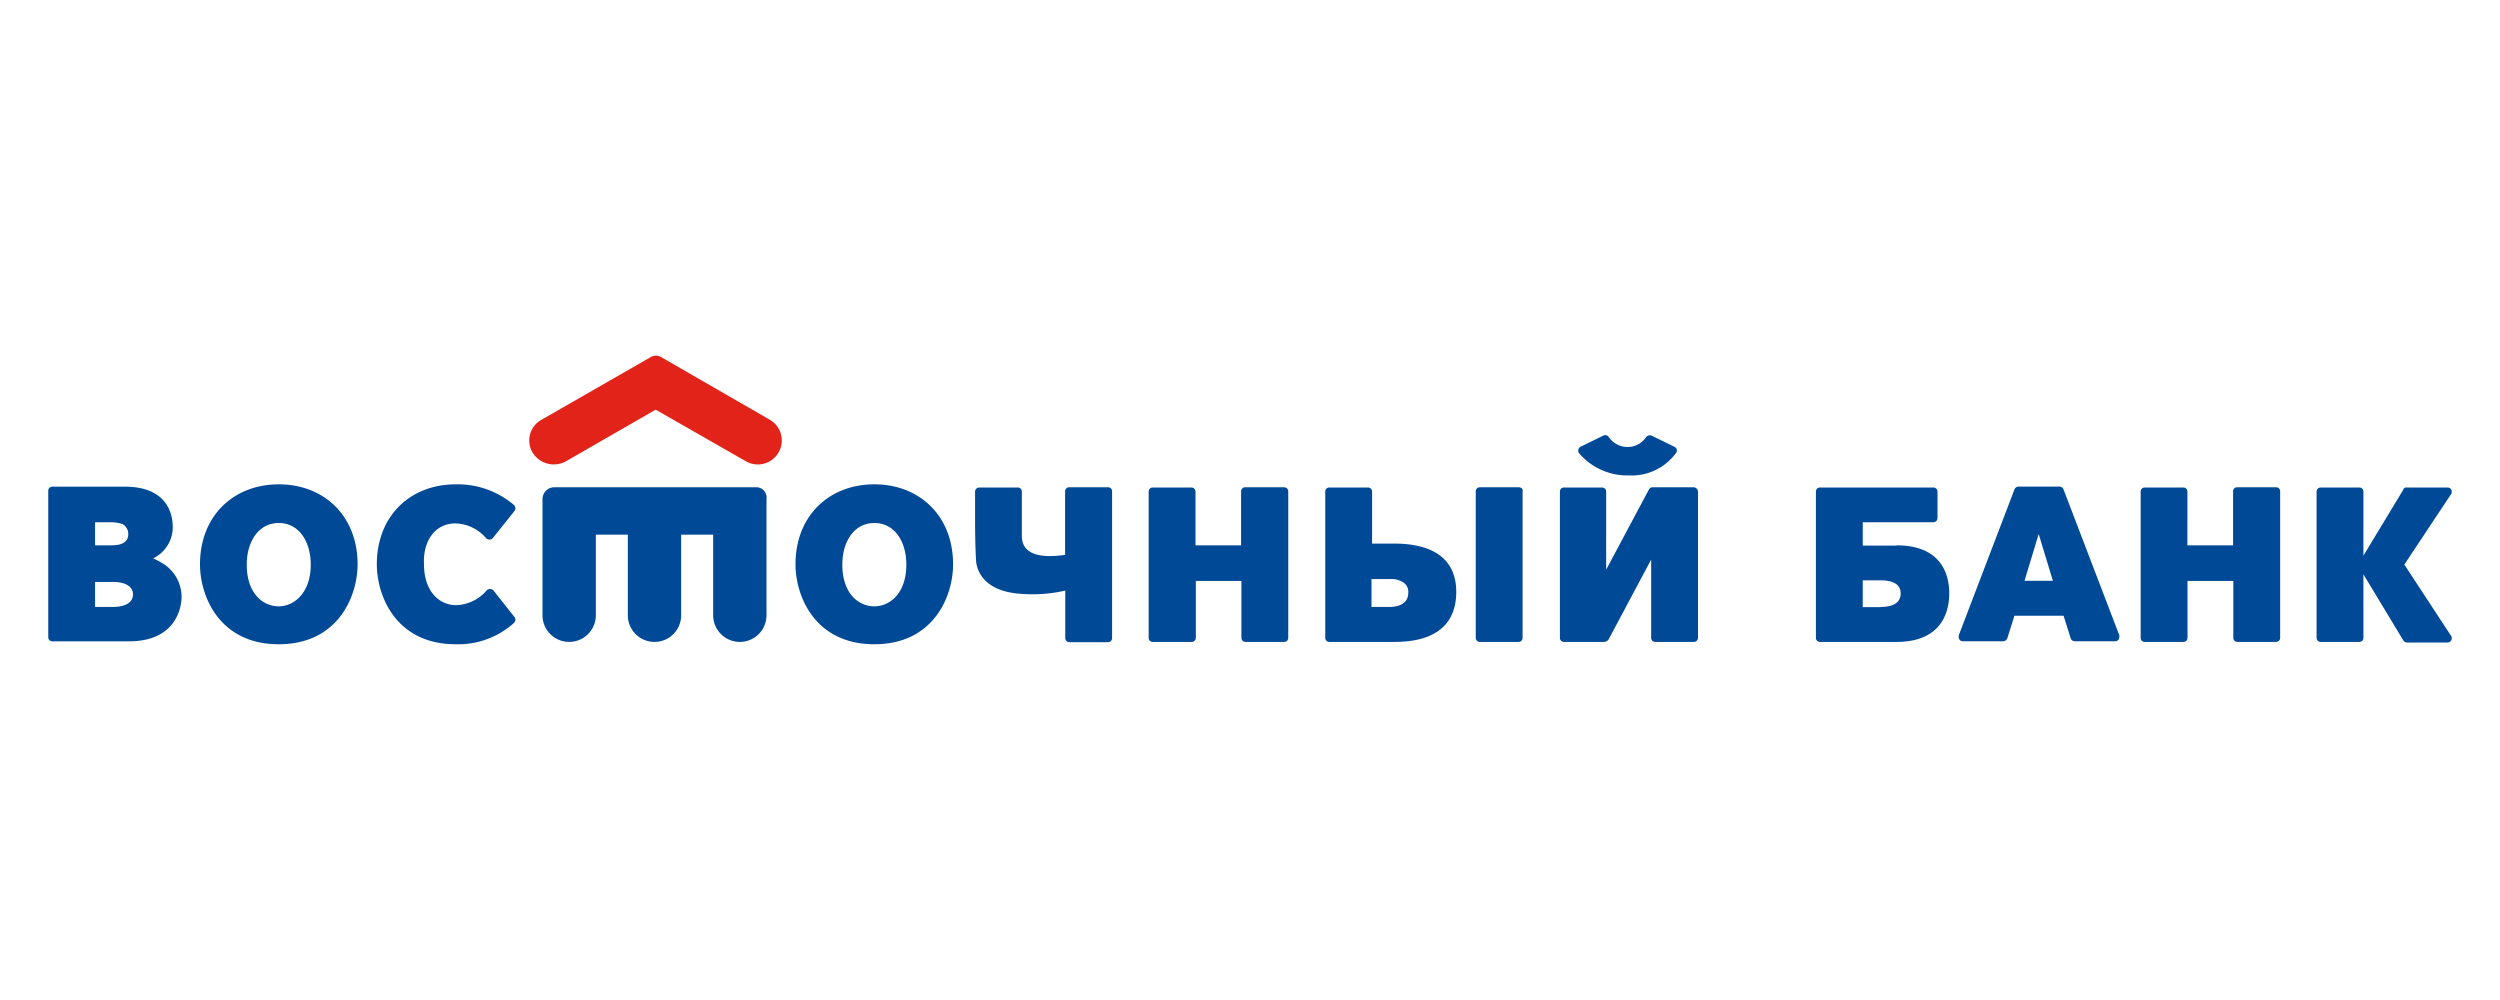 <svg xmlns="http://www.w3.org/2000/svg" viewBox="0 0 300 120"><defs><style>.a{fill:#e2231a;}.b{fill:#004997;}</style></defs><title>банки</title><path class="a" d="M63.89,54.28A2.84,2.84,0,0,1,65,50.36l13-7.46a1.27,1.27,0,0,1,1.42,0l12.94,7.46a2.87,2.87,0,1,1-2.84,5L78.68,49.16,67.94,55.34A3,3,0,0,1,63.89,54.28Z"/><path class="b" d="M90.7,58.47H66.52a1.43,1.43,0,0,0-1.42,1.42V73.83a3.2,3.2,0,0,0,6.4,0V64.16h3.84v9.67a3.2,3.2,0,1,0,6.4,0V64.16h3.84v9.67a3.2,3.2,0,1,0,6.4,0V59.89A1.24,1.24,0,0,0,90.7,58.47ZM19.8,67.79A10,10,0,0,0,18.38,67a4.14,4.14,0,0,0,2.35-3.69c0-.71,0-4.91-5.76-4.91H6.29a.49.49,0,0,0-.5.5V76.46a.49.49,0,0,0,.5.5h9.17c5.91,0,6.33-4.41,6.33-5.33A4.72,4.72,0,0,0,19.8,67.79Zm-8.39-5.12h1.92a4.52,4.52,0,0,1,1.35.21,1.33,1.33,0,0,1,.71,1.21c0,.85-.57,1.35-2.06,1.35H11.41V62.67Zm2.13,10.16H11.41v-3h2.13c1.64,0,2.42.64,2.42,1.49S15.25,72.83,13.54,72.83Zm181.9-15.78a6.6,6.6,0,0,0,5.69-2.7.48.48,0,0,0-.15-.71l-2.77-1.36a.6.6,0,0,0-.71.22,2.64,2.64,0,0,1-2.2,1.14,2.74,2.74,0,0,1-2.21-1.14.52.52,0,0,0-.71-.22l-2.77,1.36a.55.55,0,0,0-.15.71A7.6,7.6,0,0,0,195.44,57.05ZM54.64,62.81a5,5,0,0,1,3.7,1.78.56.56,0,0,0,.78,0l2.56-3.2a.56.56,0,0,0,0-.79,10.44,10.44,0,0,0-7-2.48c-5.41,0-9.46,3.76-9.46,9.6,0,3.84,2.34,9.59,9.46,9.59a10,10,0,0,0,7-2.56.54.54,0,0,0,0-.78L59.2,70.84a.57.57,0,0,0-.79,0,5.05,5.05,0,0,1-3.69,1.78c-1.92,0-3.84-1.56-3.84-4.9C50.73,65,52.16,62.81,54.64,62.81ZM33.45,58.12c-5.4,0-9.45,3.76-9.45,9.6,0,3.84,2.34,9.59,9.45,9.59s9.46-5.75,9.46-9.59C42.91,61.88,38.86,58.12,33.45,58.12Zm0,14.64c-1.92,0-3.84-1.56-3.84-5,0-2.78,1.43-5,3.84-5s3.84,2.2,3.84,5C37.29,71.13,35.3,72.76,33.45,72.76Zm120.6-14.29h-4.62a.49.49,0,0,0-.5.5v6.47h-5.47V59a.49.49,0,0,0-.5-.5h-4.62a.48.48,0,0,0-.5.5V76.53a.48.48,0,0,0,.5.5H143a.49.49,0,0,0,.5-.5V69.71h5.47v6.82a.49.49,0,0,0,.5.5h4.62a.48.48,0,0,0,.5-.5V59C154.62,58.68,154.34,58.47,154.05,58.47Zm49.14,0h-4.84a.52.52,0,0,0-.49.29l-5.12,9.6V59a.49.49,0,0,0-.5-.5h-4.55a.48.48,0,0,0-.5.5V76.53a.48.48,0,0,0,.5.5h4.83a.71.71,0,0,0,.5-.28l5.12-9.6v9.38a.48.48,0,0,0,.5.5h4.62a.49.49,0,0,0,.5-.5V59A.55.55,0,0,0,203.19,58.47Zm-98.27-.35c-5.41,0-9.46,3.76-9.46,9.6,0,3.84,2.35,9.59,9.46,9.59s9.45-5.75,9.45-9.59C114.37,61.88,110.32,58.12,104.92,58.12Zm0,14.64c-1.92,0-3.84-1.56-3.84-5,0-2.78,1.42-5,3.84-5s3.84,2.2,3.84,5C108.76,71.13,106.84,72.76,104.92,72.76Zm77.29-14.29h-4.62a.49.49,0,0,0-.5.5V76.53a.49.49,0,0,0,.5.5h4.62a.48.48,0,0,0,.5-.5V59C182.78,58.68,182.57,58.47,182.21,58.47Zm-14.93,6.76h-2.63V59a.49.49,0,0,0-.5-.5h-4.62a.48.48,0,0,0-.5.5V76.53a.48.48,0,0,0,.5.5h7.82c4.84,0,7.4-2.06,7.4-6S172,65.23,167.28,65.23Zm-.5,7.6h-2.2V69.49h2.2a2.5,2.5,0,0,1,1.42.29,1.34,1.34,0,0,1,.79,1.35C169,72.55,167.63,72.83,166.78,72.83ZM132.93,58.47h-4.62a.49.49,0,0,0-.5.5v7.61c-4.4.64-5.19-.93-5.19-2.28V59a.48.48,0,0,0-.49-.5H117.5a.51.51,0,0,0-.49.43v3.7c0,2,.07,4.19.14,4.9.42,2.49,2.7,3.49,5,3.7a17.57,17.57,0,0,0,5.68-.36v5.69a.49.49,0,0,0,.5.5h4.62a.48.48,0,0,0,.5-.5V59A.48.48,0,0,0,132.93,58.47Zm140.16,0h-4.62a.48.48,0,0,0-.5.5v6.47h-5.48V59a.48.48,0,0,0-.5-.5h-4.62a.48.48,0,0,0-.49.5V76.53a.48.48,0,0,0,.49.5H262a.48.48,0,0,0,.5-.5V69.71H268v6.82a.48.48,0,0,0,.5.5h4.62a.49.49,0,0,0,.5-.5V59A.49.49,0,0,0,273.09,58.47Zm-45.51,7h-4.05V62.67H232a.5.5,0,0,0,.5-.5V59a.49.49,0,0,0-.5-.5H218.41a.48.48,0,0,0-.5.5V76.53a.48.48,0,0,0,.5.5h9.17c5.9,0,6.33-4.27,6.33-5.83S233.48,65.44,227.58,65.44Zm-1.92,7.39h-2.13V69.64h2.13c1.63,0,2.42.56,2.42,1.56S227.37,72.83,225.66,72.83Zm62.86-5.11,5.62-8.47a.42.42,0,0,0,.07-.28.49.49,0,0,0-.5-.5H288.8a.38.38,0,0,0-.42.29l-4.77,7.89V59a.48.48,0,0,0-.5-.5h-4.62a.49.49,0,0,0-.5.5V76.53a.49.49,0,0,0,.5.5h4.62a.48.48,0,0,0,.5-.5V68.92l4.77,7.9a.58.58,0,0,0,.42.28h4.91a.49.49,0,0,0,.5-.5c0-.14,0-.21-.07-.28Zm-40.89-9a.53.53,0,0,0-.5-.36h-4.9a.53.53,0,0,0-.5.36l-6.68,17.49v.21a.48.48,0,0,0,.49.5h4.84a.54.54,0,0,0,.5-.36l.85-2.7h5.9l.85,2.7a.54.54,0,0,0,.5.36h4.84a.49.49,0,0,0,.5-.5v-.21Zm-4.69,10.95,1.7-5.62,1.71,5.62Z"/></svg>